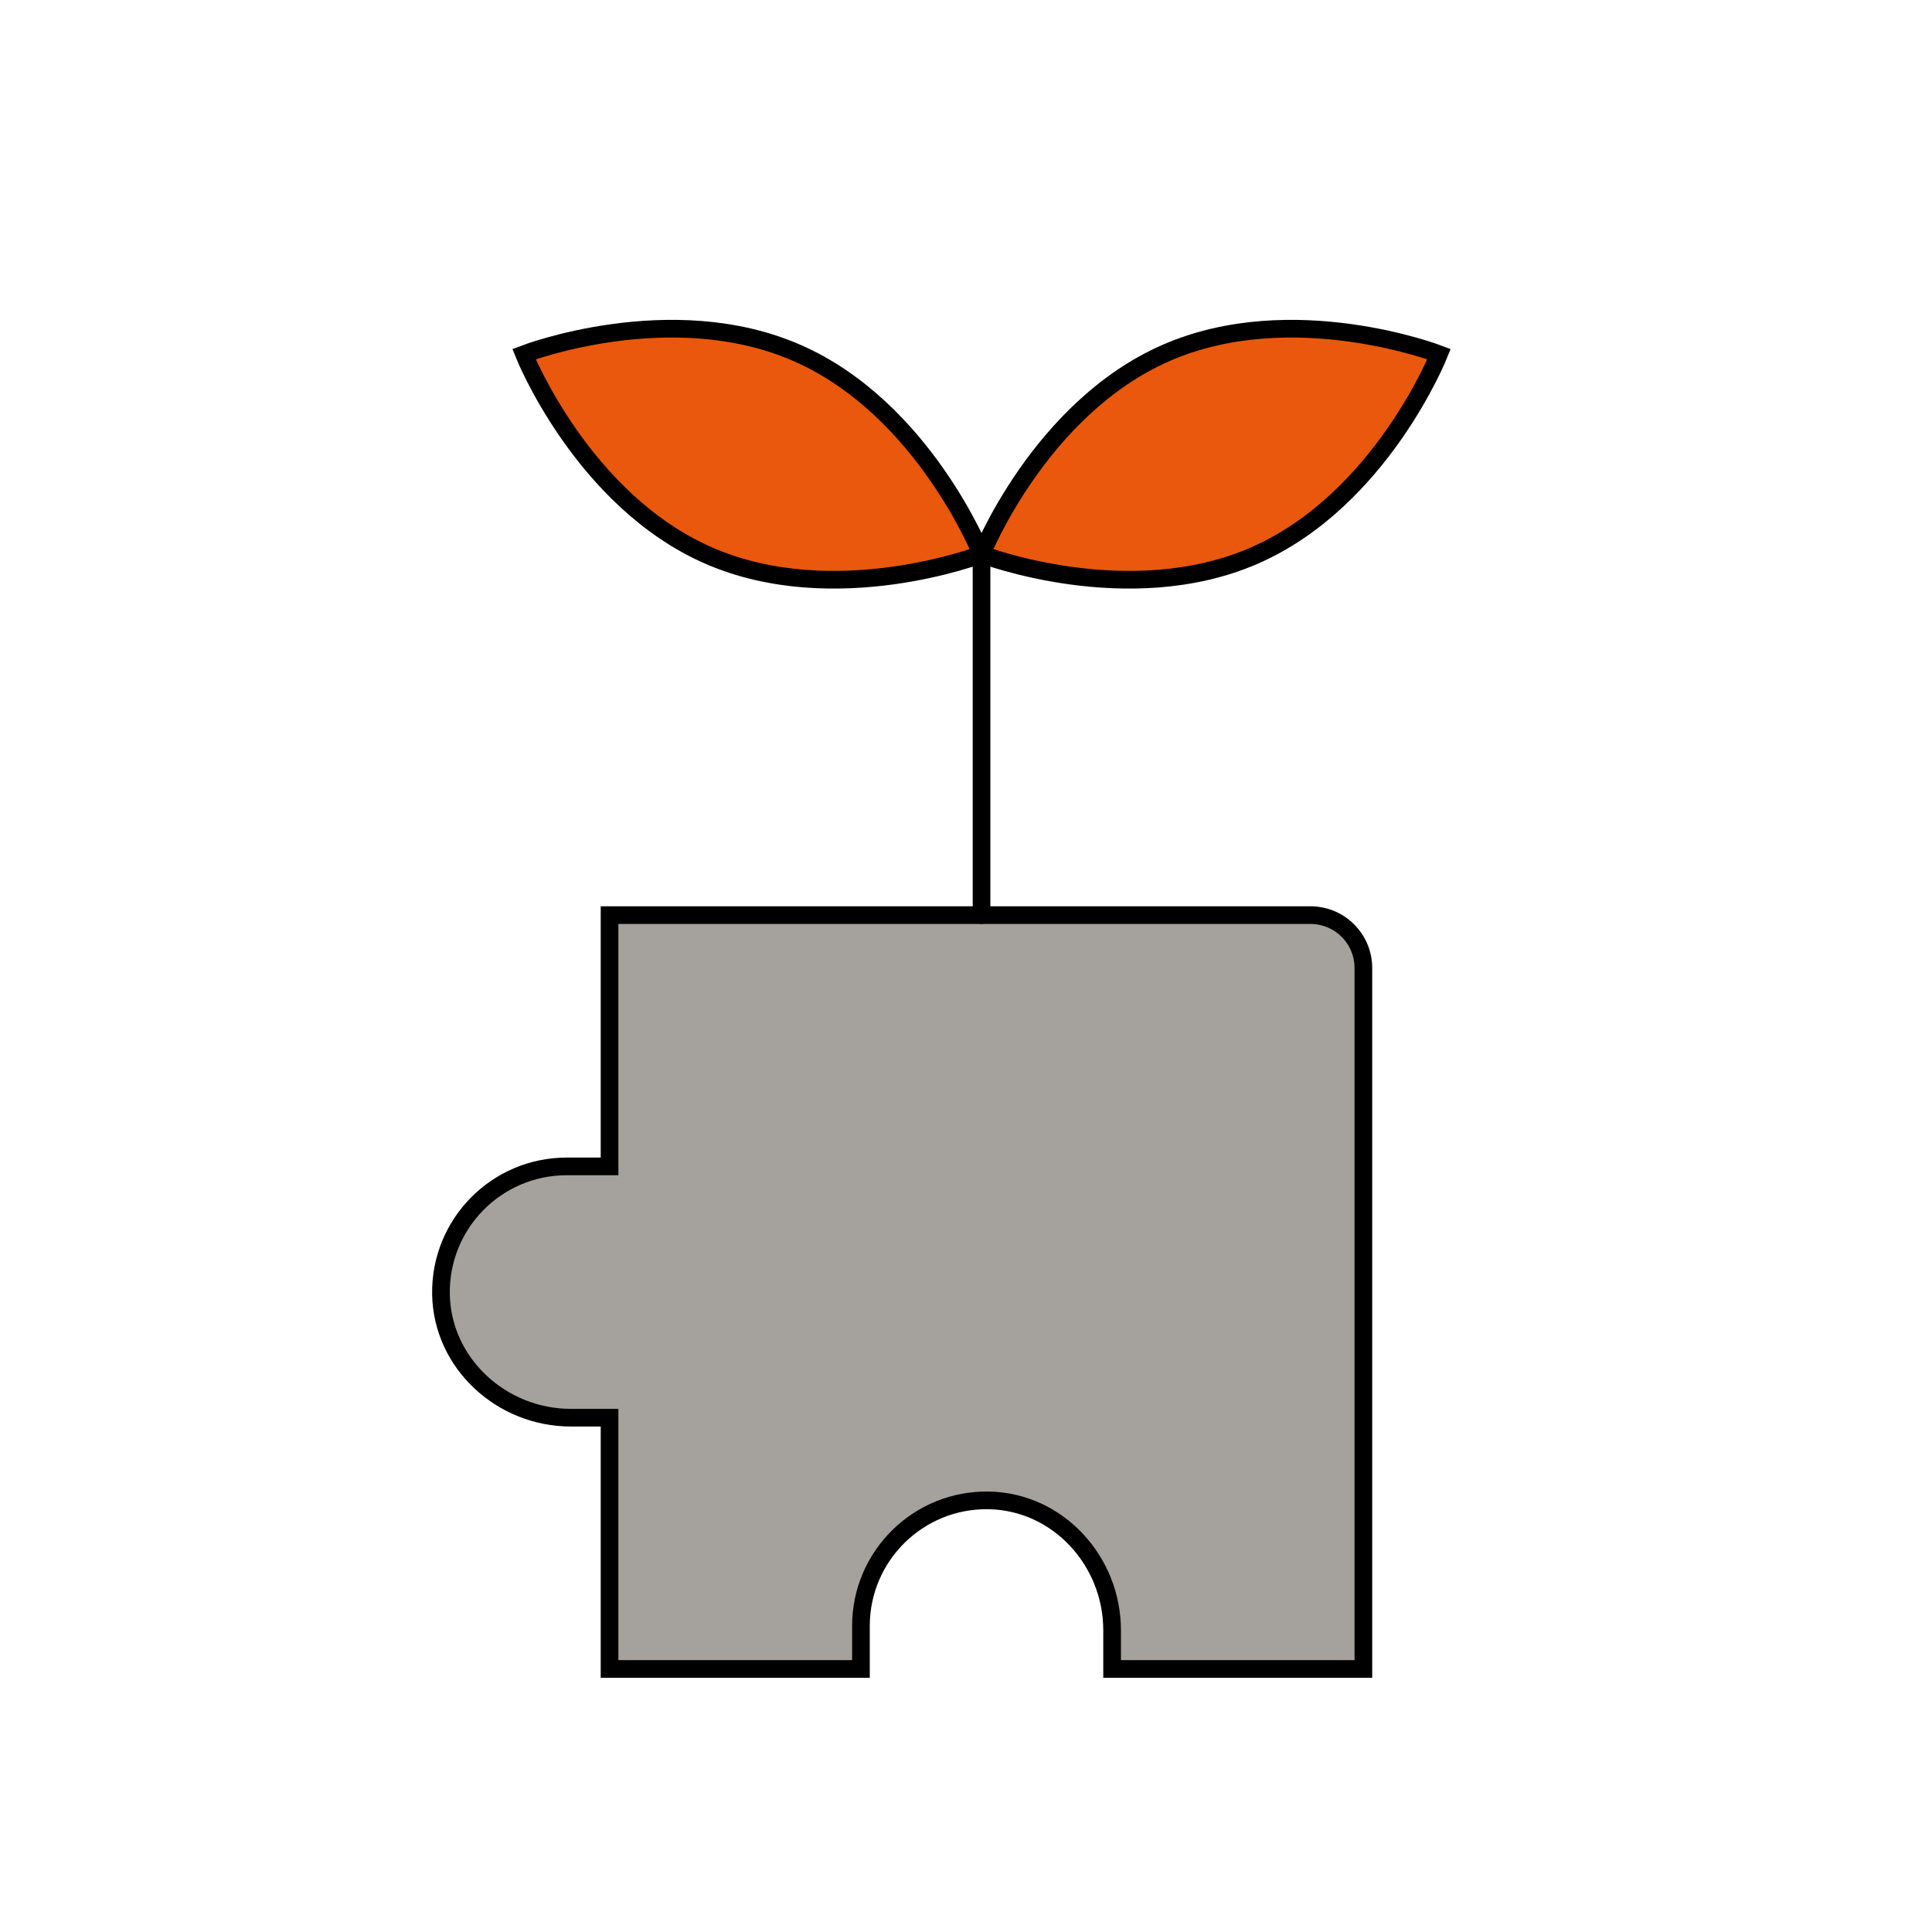 <svg width="164" height="164" viewBox="0 0 164 164" fill="none" xmlns="http://www.w3.org/2000/svg">
<rect width="164" height="164" fill="white"/>
<path d="M115.732 82.172V141.672H94.402V138.382C94.402 132.502 89.812 127.472 83.942 127.362C77.962 127.252 73.082 132.072 73.082 138.022V141.672H51.742V120.342H48.452C42.582 120.342 37.542 115.742 37.432 109.872C37.332 103.892 42.142 99.012 48.102 99.012H51.742V77.682H111.242C113.722 77.682 115.732 79.692 115.732 82.172Z" fill="#A5A19D"/>
<path d="M73.082 141.672H51.742V120.342H48.452C42.582 120.342 37.542 115.742 37.432 109.872C37.332 103.892 42.142 99.012 48.102 99.012H51.742V77.682H111.242C113.722 77.682 115.732 79.692 115.732 82.172V141.672H94.402V138.382C94.402 132.502 89.812 127.472 83.942 127.362C77.962 127.252 73.082 132.072 73.082 138.022V141.672Z" stroke="black" stroke-width="1.5" stroke-miterlimit="10" stroke-linecap="round"/>
<path d="M83.319 77.68V45.991" stroke="black" stroke-width="1.5" stroke-miterlimit="10" stroke-linecap="round"/>
<path d="M83.319 47.053C83.319 47.053 70.864 51.845 60.14 47.152C49.415 42.46 44.481 30.061 44.481 30.061C44.481 30.061 56.936 25.269 67.66 29.962C78.385 34.654 83.319 47.053 83.319 47.053Z" fill="#E9580C" stroke="black" stroke-width="1.5" stroke-miterlimit="10" stroke-linecap="round"/>
<path d="M83.319 47.053C83.319 47.053 95.774 51.845 106.498 47.152C117.223 42.46 122.157 30.061 122.157 30.061C122.157 30.061 109.702 25.269 98.978 29.962C88.253 34.654 83.319 47.053 83.319 47.053Z" fill="#E9580C" stroke="black" stroke-width="1.5" stroke-miterlimit="10" stroke-linecap="round"/>
</svg>
